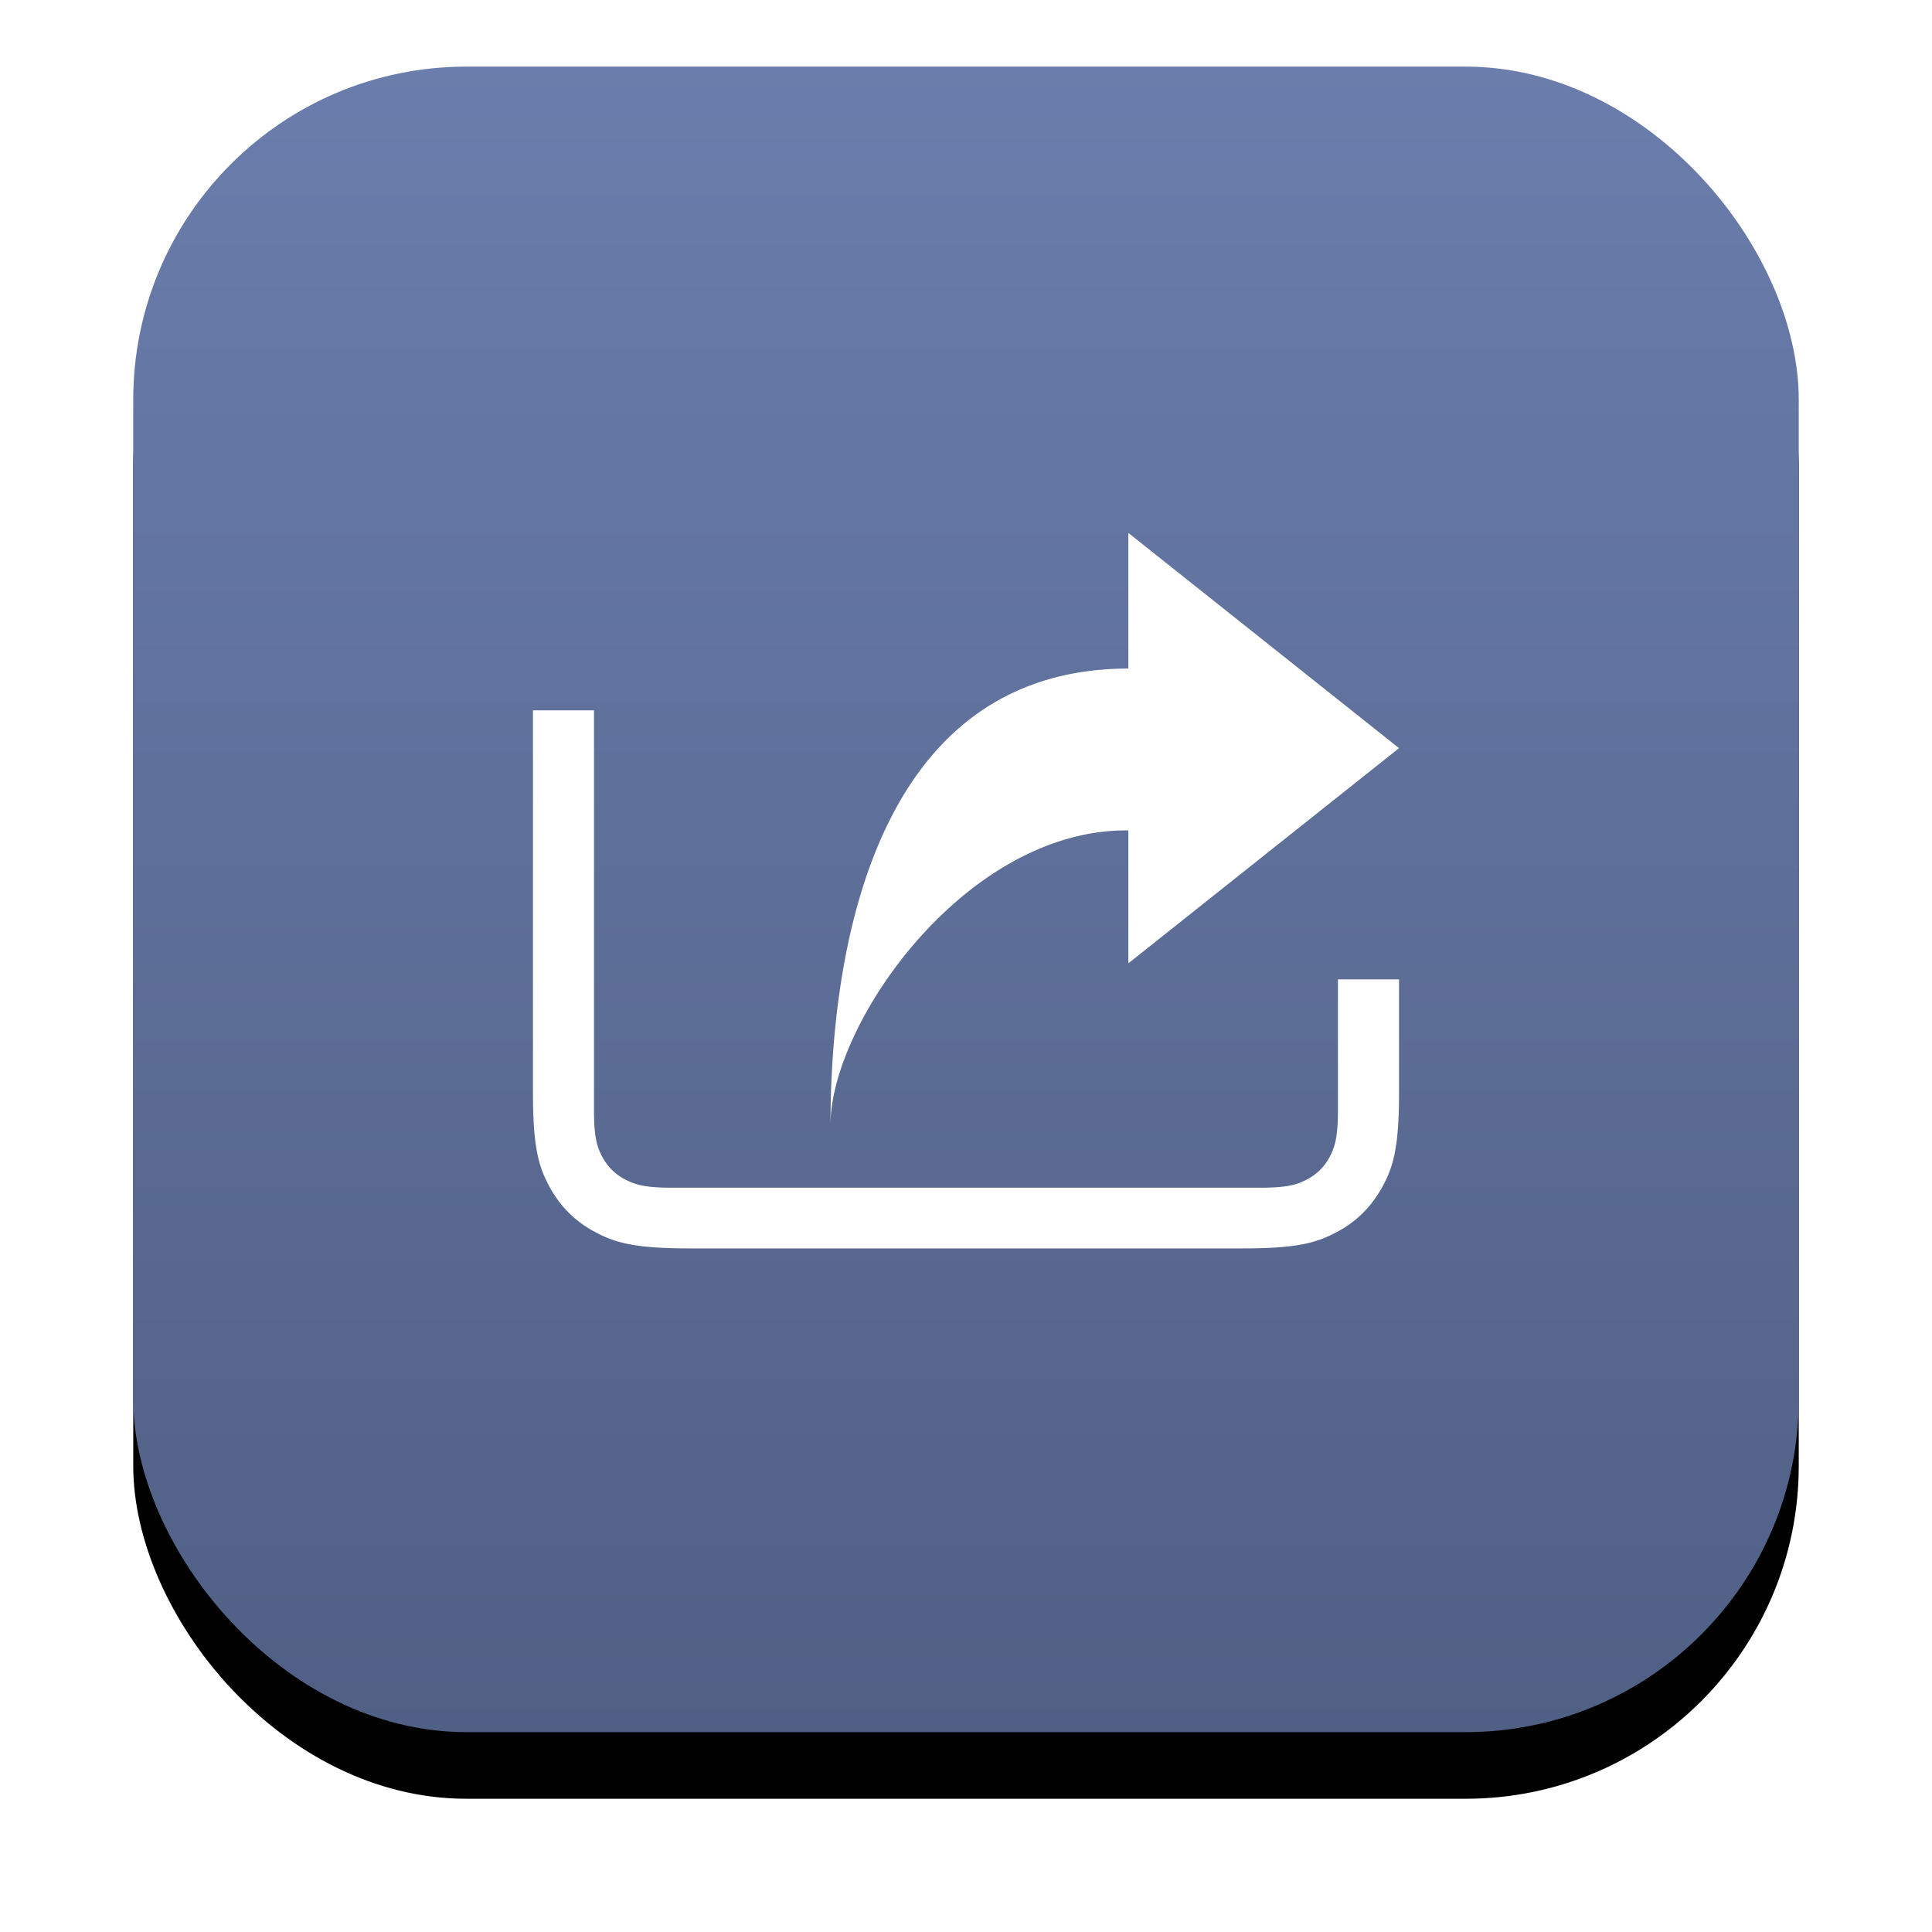 <svg width="29" height="29" viewBox="0 0 29 29" xmlns="http://www.w3.org/2000/svg" xmlns:xlink="http://www.w3.org/1999/xlink"><defs><linearGradient x1="50%" y1="0%" x2="50%" y2="100%" id="c"><stop stop-color="#6A7DAC" offset="0%"/><stop stop-color="#505F84" offset="100%"/></linearGradient><filter x="-14%" y="-10%" width="128%" height="128%" filterUnits="objectBoundingBox" id="a"><feOffset dy="1" in="SourceAlpha" result="shadowOffsetOuter1"/><feGaussianBlur stdDeviation="1" in="shadowOffsetOuter1" result="shadowBlurOuter1"/><feColorMatrix values="0 0 0 0 0 0 0 0 0 0 0 0 0 0 0 0 0 0 1 0" in="shadowBlurOuter1"/></filter><rect id="b" x="0" y="0" width="25" height="25" rx="5"/></defs><g fill="none" fill-rule="evenodd"><g transform="translate(2 1)"><use fill="#000" filter="url(#a)" xlink:href="#b"/><use fill="url(#c)" xlink:href="#b"/></g><path d="M8.916 10.663v6.002c0 .407.046.55.124.698a.799.799 0 0 0 .345.342c.149.078.298.123.702.123h8.827c.409 0 .552-.045.702-.123a.799.799 0 0 0 .344-.342c.078-.149.123-.297.123-.698v-1.964H21v1.706c0 .807-.085 1.105-.247 1.402-.162.297-.39.53-.689.685-.299.161-.591.245-1.41.245h-8.308c-.813 0-1.112-.084-1.411-.245a1.633 1.633 0 0 1-.689-.685C8.085 17.512 8 17.22 8 16.407v-5.744h.916ZM16.938 8 21 11.23l-4.063 3.23v-1.995c-2.437-.027-4.471 2.895-4.471 4.419 0-1.952.37-6.842 4.471-6.849V8Z" fill="#FFF" fill-rule="nonzero"/></g></svg>
